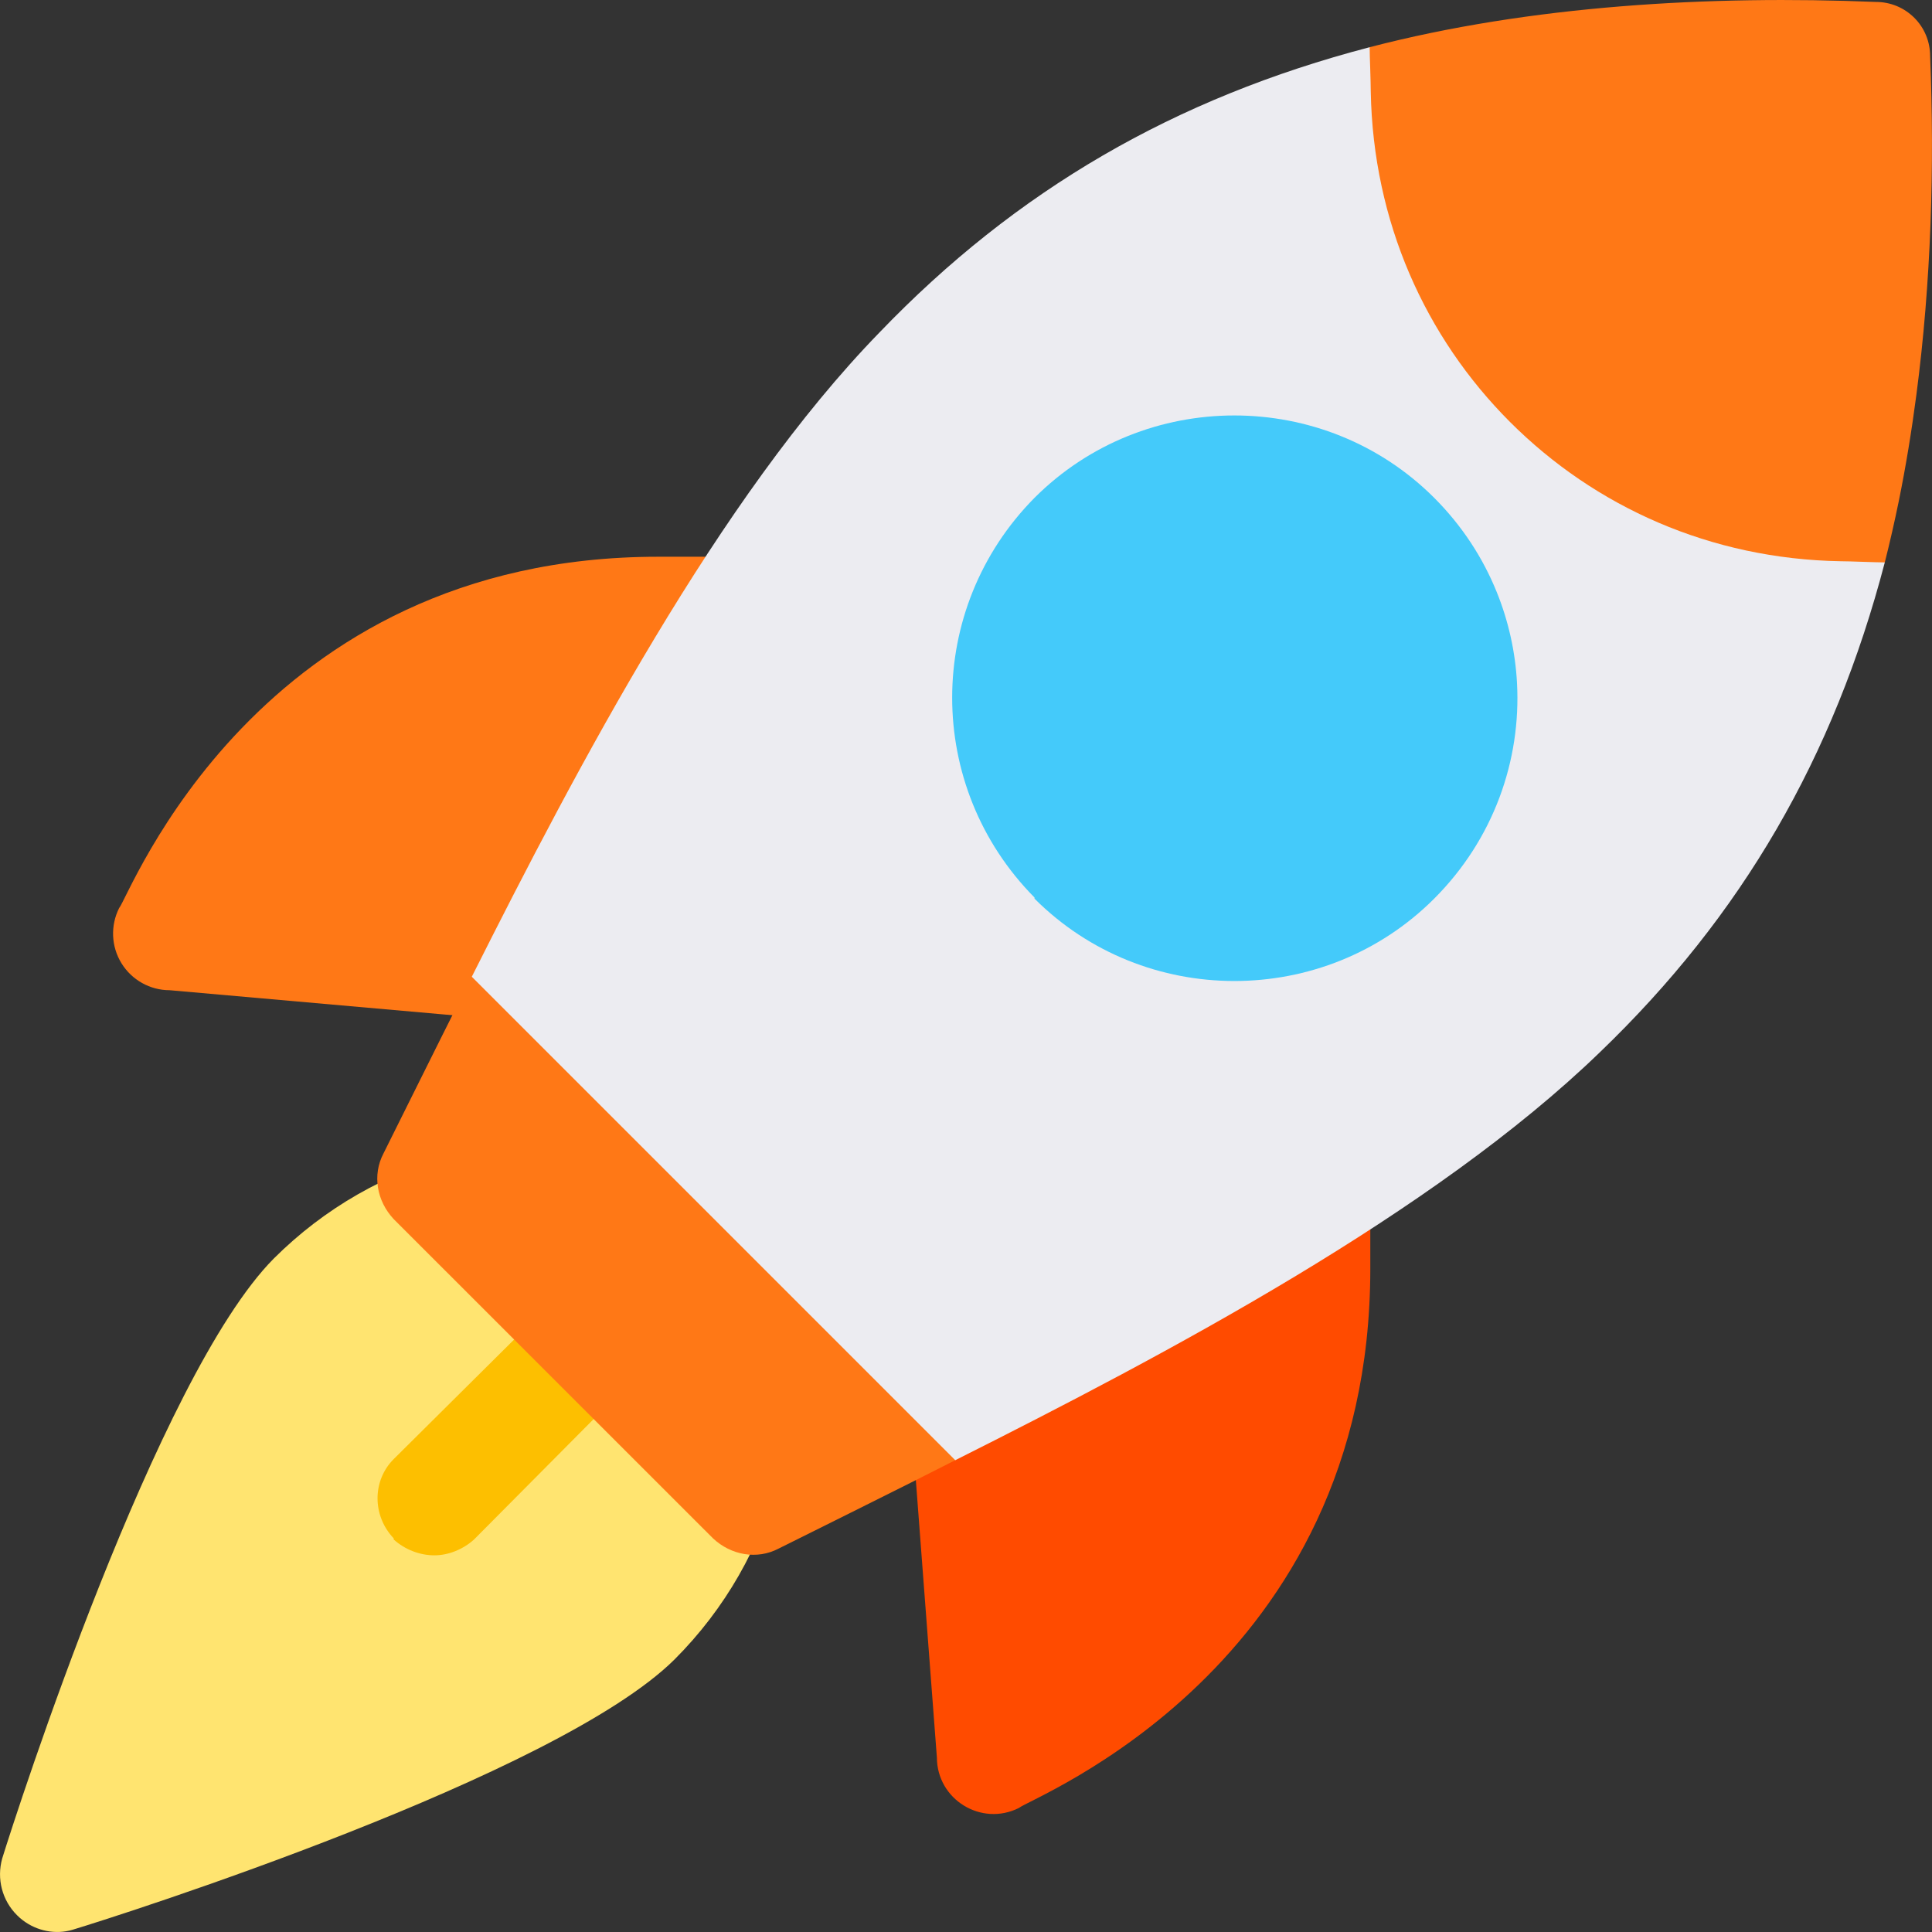 <svg width="30" height="30" viewBox="0 0 30 30" fill="none" xmlns="http://www.w3.org/2000/svg">
<rect x="0" y="0" width="30" height="30" fill="#333333" stroke="none"/>
<g clip-path="url(#clip0_9020_3951)">
<path d="M10.473 25.769C11.264 24.978 11.809 24.011 12.073 22.991L7.027 17.945C6.008 18.209 5.041 18.754 4.249 19.545C2.439 21.373 0.263 28.12 0.034 28.859C-0.054 29.175 0.034 29.509 0.263 29.738C0.291 29.767 0.322 29.793 0.353 29.817C0.574 29.986 0.863 30.043 1.124 29.966C1.88 29.738 8.645 27.58 10.473 25.769Z" fill="#FFE470"/>
<path d="M6.113 23.887C5.779 23.536 5.779 22.991 6.113 22.657L8.61 20.178C8.944 19.826 9.489 19.826 9.823 20.178H9.84C9.955 20.287 10.032 20.42 10.072 20.562C10.155 20.855 10.077 21.184 9.84 21.409L7.361 23.905C7.186 24.063 6.957 24.151 6.746 24.151C6.518 24.151 6.289 24.063 6.113 23.905L6.113 23.887Z" fill="#FDBF00"/>
<path d="M10.222 8.645C3.979 8.645 2.008 13.924 1.85 14.1C1.713 14.372 1.726 14.697 1.886 14.957C2.046 15.217 2.329 15.376 2.635 15.376C6.243 15.695 8.494 15.894 8.314 15.878L11.304 8.645H10.222V8.645Z" fill="#FF7816"/>
<path d="M14.122 21.675C14.136 21.855 14.576 27.665 14.548 27.288C14.548 27.943 15.239 28.367 15.823 28.073C15.999 27.915 21.278 25.907 21.278 19.701V18.619L14.122 21.675Z" fill="#FF4B00"/>
<path d="M14.857 22.66C14.85 22.665 14.842 22.67 14.833 22.674C14.37 22.91 13.907 23.142 13.45 23.369C13.366 23.411 13.282 23.453 13.198 23.495C13.121 23.533 13.045 23.571 12.969 23.609C12.671 23.756 12.378 23.902 12.091 24.046C11.757 24.222 11.352 24.151 11.071 23.887L6.113 18.93C5.849 18.648 5.779 18.244 5.955 17.91C6.099 17.621 6.246 17.327 6.394 17.028C6.697 16.419 7.008 15.793 7.326 15.167C7.466 14.897 8.039 15.06 8.615 15.223C9.199 15.389 9.787 15.556 9.928 15.273L14.728 20.072C14.728 20.072 14.728 20.072 14.728 20.072C14.658 20.108 14.615 20.17 14.593 20.254C14.582 20.296 14.576 20.344 14.575 20.396C14.57 20.654 14.674 21.02 14.777 21.386C14.9 21.818 15.023 22.248 14.962 22.495C14.944 22.567 14.911 22.624 14.857 22.66Z" fill="#FF7816"/>
<path d="M24.837 16.345C27.052 14.218 28.476 11.757 29.267 8.733L28.617 6.957C27.087 6.922 25.698 6.306 24.696 5.304C23.694 4.302 23.079 2.913 23.044 1.384L21.268 0.733C18.244 1.524 15.783 2.948 13.655 5.164C11.159 7.73 8.979 11.88 7.326 15.167L14.833 22.674C18.121 21.022 22.253 18.842 24.837 16.345Z" fill="#ECECF1"/>
<path d="M28.924 8.724C29.061 8.728 29.197 8.733 29.267 8.733C29.346 8.421 29.418 8.104 29.484 7.783C29.594 7.242 29.684 6.691 29.757 6.134C29.987 4.383 30.041 2.578 29.971 0.874C29.971 0.645 29.883 0.434 29.725 0.276C29.566 0.118 29.355 0.03 29.127 0.03C26.56 -0.075 23.765 0.083 21.268 0.733C21.268 0.804 21.272 0.94 21.277 1.076C21.281 1.212 21.285 1.349 21.285 1.419C21.321 3.441 22.13 5.234 23.448 6.553C24.767 7.871 26.56 8.68 28.582 8.715C28.652 8.715 28.788 8.719 28.924 8.724Z" fill="#FF7816"/>
<path d="M23.239 9.188C23.024 8.658 22.701 8.161 22.27 7.73C20.565 6.025 17.769 6.025 16.064 7.73C14.359 9.453 14.359 12.214 16.064 13.937V13.954C16.064 13.954 16.064 13.954 16.064 13.954C17.769 15.659 20.565 15.66 22.27 13.954C23.192 13.032 23.621 11.808 23.556 10.605C23.53 10.123 23.424 9.643 23.239 9.188Z" fill="#44CAFA"/>
</g>
<defs>
<clipPath id="clip0_9020_3951">
<rect width="30" height="30" fill="white"/>
</clipPath>
</defs>
</svg>
